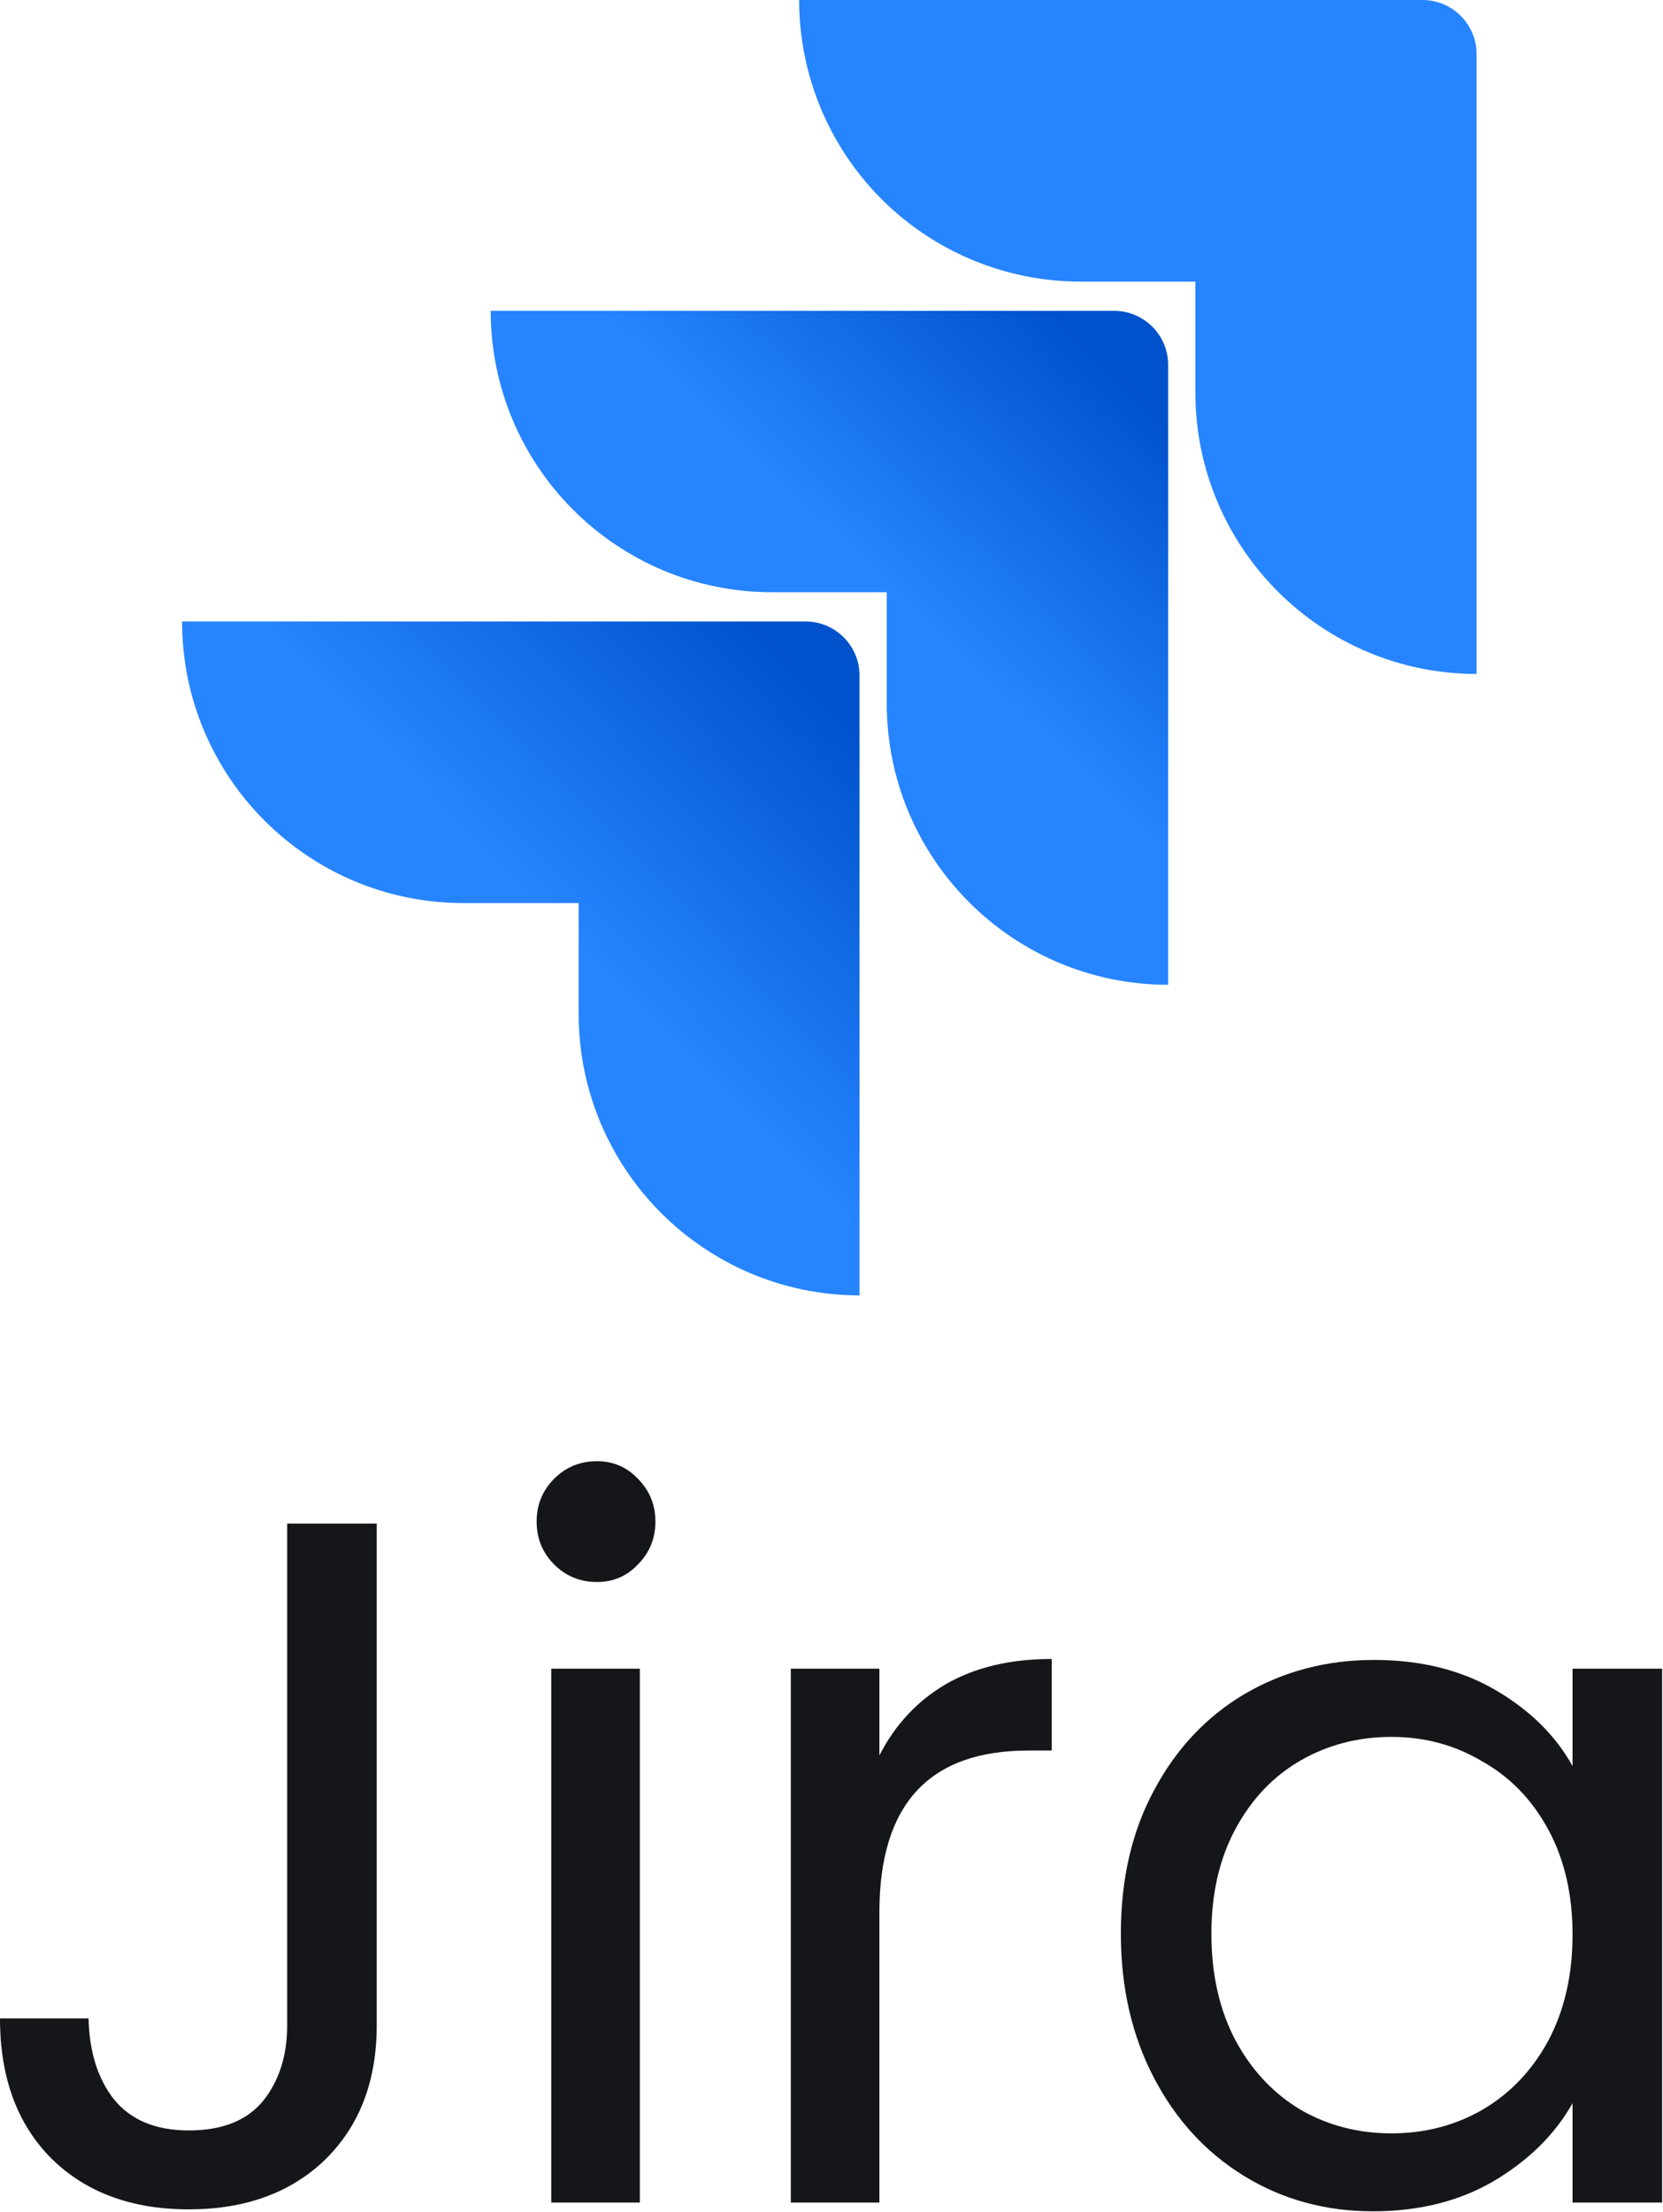 <svg width="82" height="109" viewBox="0 0 82 109" fill="none" xmlns="http://www.w3.org/2000/svg">
<g clip-path="url(#clip0_1270_2430)">
<path d="M70.142 0H39.404C39.404 3.68 40.866 7.209 43.468 9.811C46.071 12.414 49.6 13.876 53.28 13.876H58.942V19.343C58.947 26.999 65.152 33.204 72.808 33.209V2.667C72.808 1.194 71.615 0 70.142 0Z" fill="#2684FF"/>
<path d="M54.933 15.315H24.195C24.2 22.972 30.405 29.177 38.062 29.182H43.724V34.667C43.734 42.323 49.943 48.524 57.6 48.524V17.982C57.6 16.51 56.406 15.316 54.933 15.316V15.315Z" fill="url(#paint0_linear_1270_2430)"/>
<path d="M39.715 30.622H8.978C8.978 38.286 15.19 44.498 22.853 44.498H28.533V49.965C28.538 57.614 34.733 63.817 42.382 63.831V33.289C42.382 31.816 41.188 30.622 39.715 30.622Z" fill="url(#paint1_linear_1270_2430)"/>
</g>
<path d="M18.576 75.072V99.792C18.576 102.544 17.728 104.752 16.032 106.416C14.336 108.048 12.096 108.864 9.312 108.864C6.496 108.864 4.24 108.032 2.544 106.368C0.848 104.672 0 102.368 0 99.456H4.368C4.4 101.088 4.816 102.416 5.616 103.44C6.448 104.464 7.68 104.976 9.312 104.976C10.944 104.976 12.16 104.496 12.96 103.536C13.76 102.544 14.16 101.296 14.16 99.792V75.072H18.576Z" fill="#15161A"/>
<path d="M29.437 77.952C28.605 77.952 27.901 77.664 27.325 77.088C26.749 76.512 26.461 75.808 26.461 74.976C26.461 74.144 26.749 73.44 27.325 72.864C27.901 72.288 28.605 72 29.437 72C30.237 72 30.909 72.288 31.453 72.864C32.029 73.44 32.317 74.144 32.317 74.976C32.317 75.808 32.029 76.512 31.453 77.088C30.909 77.664 30.237 77.952 29.437 77.952ZM31.549 82.224V108.528H27.181V82.224H31.549Z" fill="#15161A"/>
<path d="M43.362 86.496C44.13 84.992 45.218 83.824 46.626 82.992C48.066 82.16 49.81 81.744 51.858 81.744V86.256H50.706C45.81 86.256 43.362 88.912 43.362 94.224V108.528H38.994V82.224H43.362V86.496Z" fill="#15161A"/>
<path d="M55.268 95.28C55.268 92.592 55.812 90.24 56.9 88.224C57.988 86.176 59.476 84.592 61.364 83.472C63.284 82.352 65.412 81.792 67.748 81.792C70.052 81.792 72.052 82.288 73.748 83.28C75.444 84.272 76.708 85.52 77.54 87.024V82.224H81.956V108.528H77.54V103.632C76.676 105.168 75.38 106.448 73.652 107.472C71.956 108.464 69.972 108.96 67.7 108.96C65.364 108.96 63.252 108.384 61.364 107.232C59.476 106.08 57.988 104.464 56.9 102.384C55.812 100.304 55.268 97.936 55.268 95.28ZM77.54 95.328C77.54 93.344 77.14 91.616 76.34 90.144C75.54 88.672 74.452 87.552 73.076 86.784C71.732 85.984 70.244 85.584 68.612 85.584C66.98 85.584 65.492 85.968 64.148 86.736C62.804 87.504 61.732 88.624 60.932 90.096C60.132 91.568 59.732 93.296 59.732 95.28C59.732 97.296 60.132 99.056 60.932 100.56C61.732 102.032 62.804 103.168 64.148 103.968C65.492 104.736 66.98 105.12 68.612 105.12C70.244 105.12 71.732 104.736 73.076 103.968C74.452 103.168 75.54 102.032 76.34 100.56C77.14 99.056 77.54 97.312 77.54 95.328Z" fill="#15161A"/>
<defs>
<linearGradient id="paint0_linear_1270_2430" x1="56.942" y1="15.369" x2="43.946" y2="28.93" gradientUnits="userSpaceOnUse">
<stop offset="0.18" stop-color="#0052CC"/>
<stop offset="1" stop-color="#2684FF"/>
</linearGradient>
<linearGradient id="paint1_linear_1270_2430" x1="42.604" y1="30.773" x2="27.571" y2="45.564" gradientUnits="userSpaceOnUse">
<stop offset="0.18" stop-color="#0052CC"/>
<stop offset="1" stop-color="#2684FF"/>
</linearGradient>
<clipPath id="clip0_1270_2430">
<rect width="64" height="64" fill="white" transform="translate(8.978)"/>
</clipPath>
</defs>
</svg>
